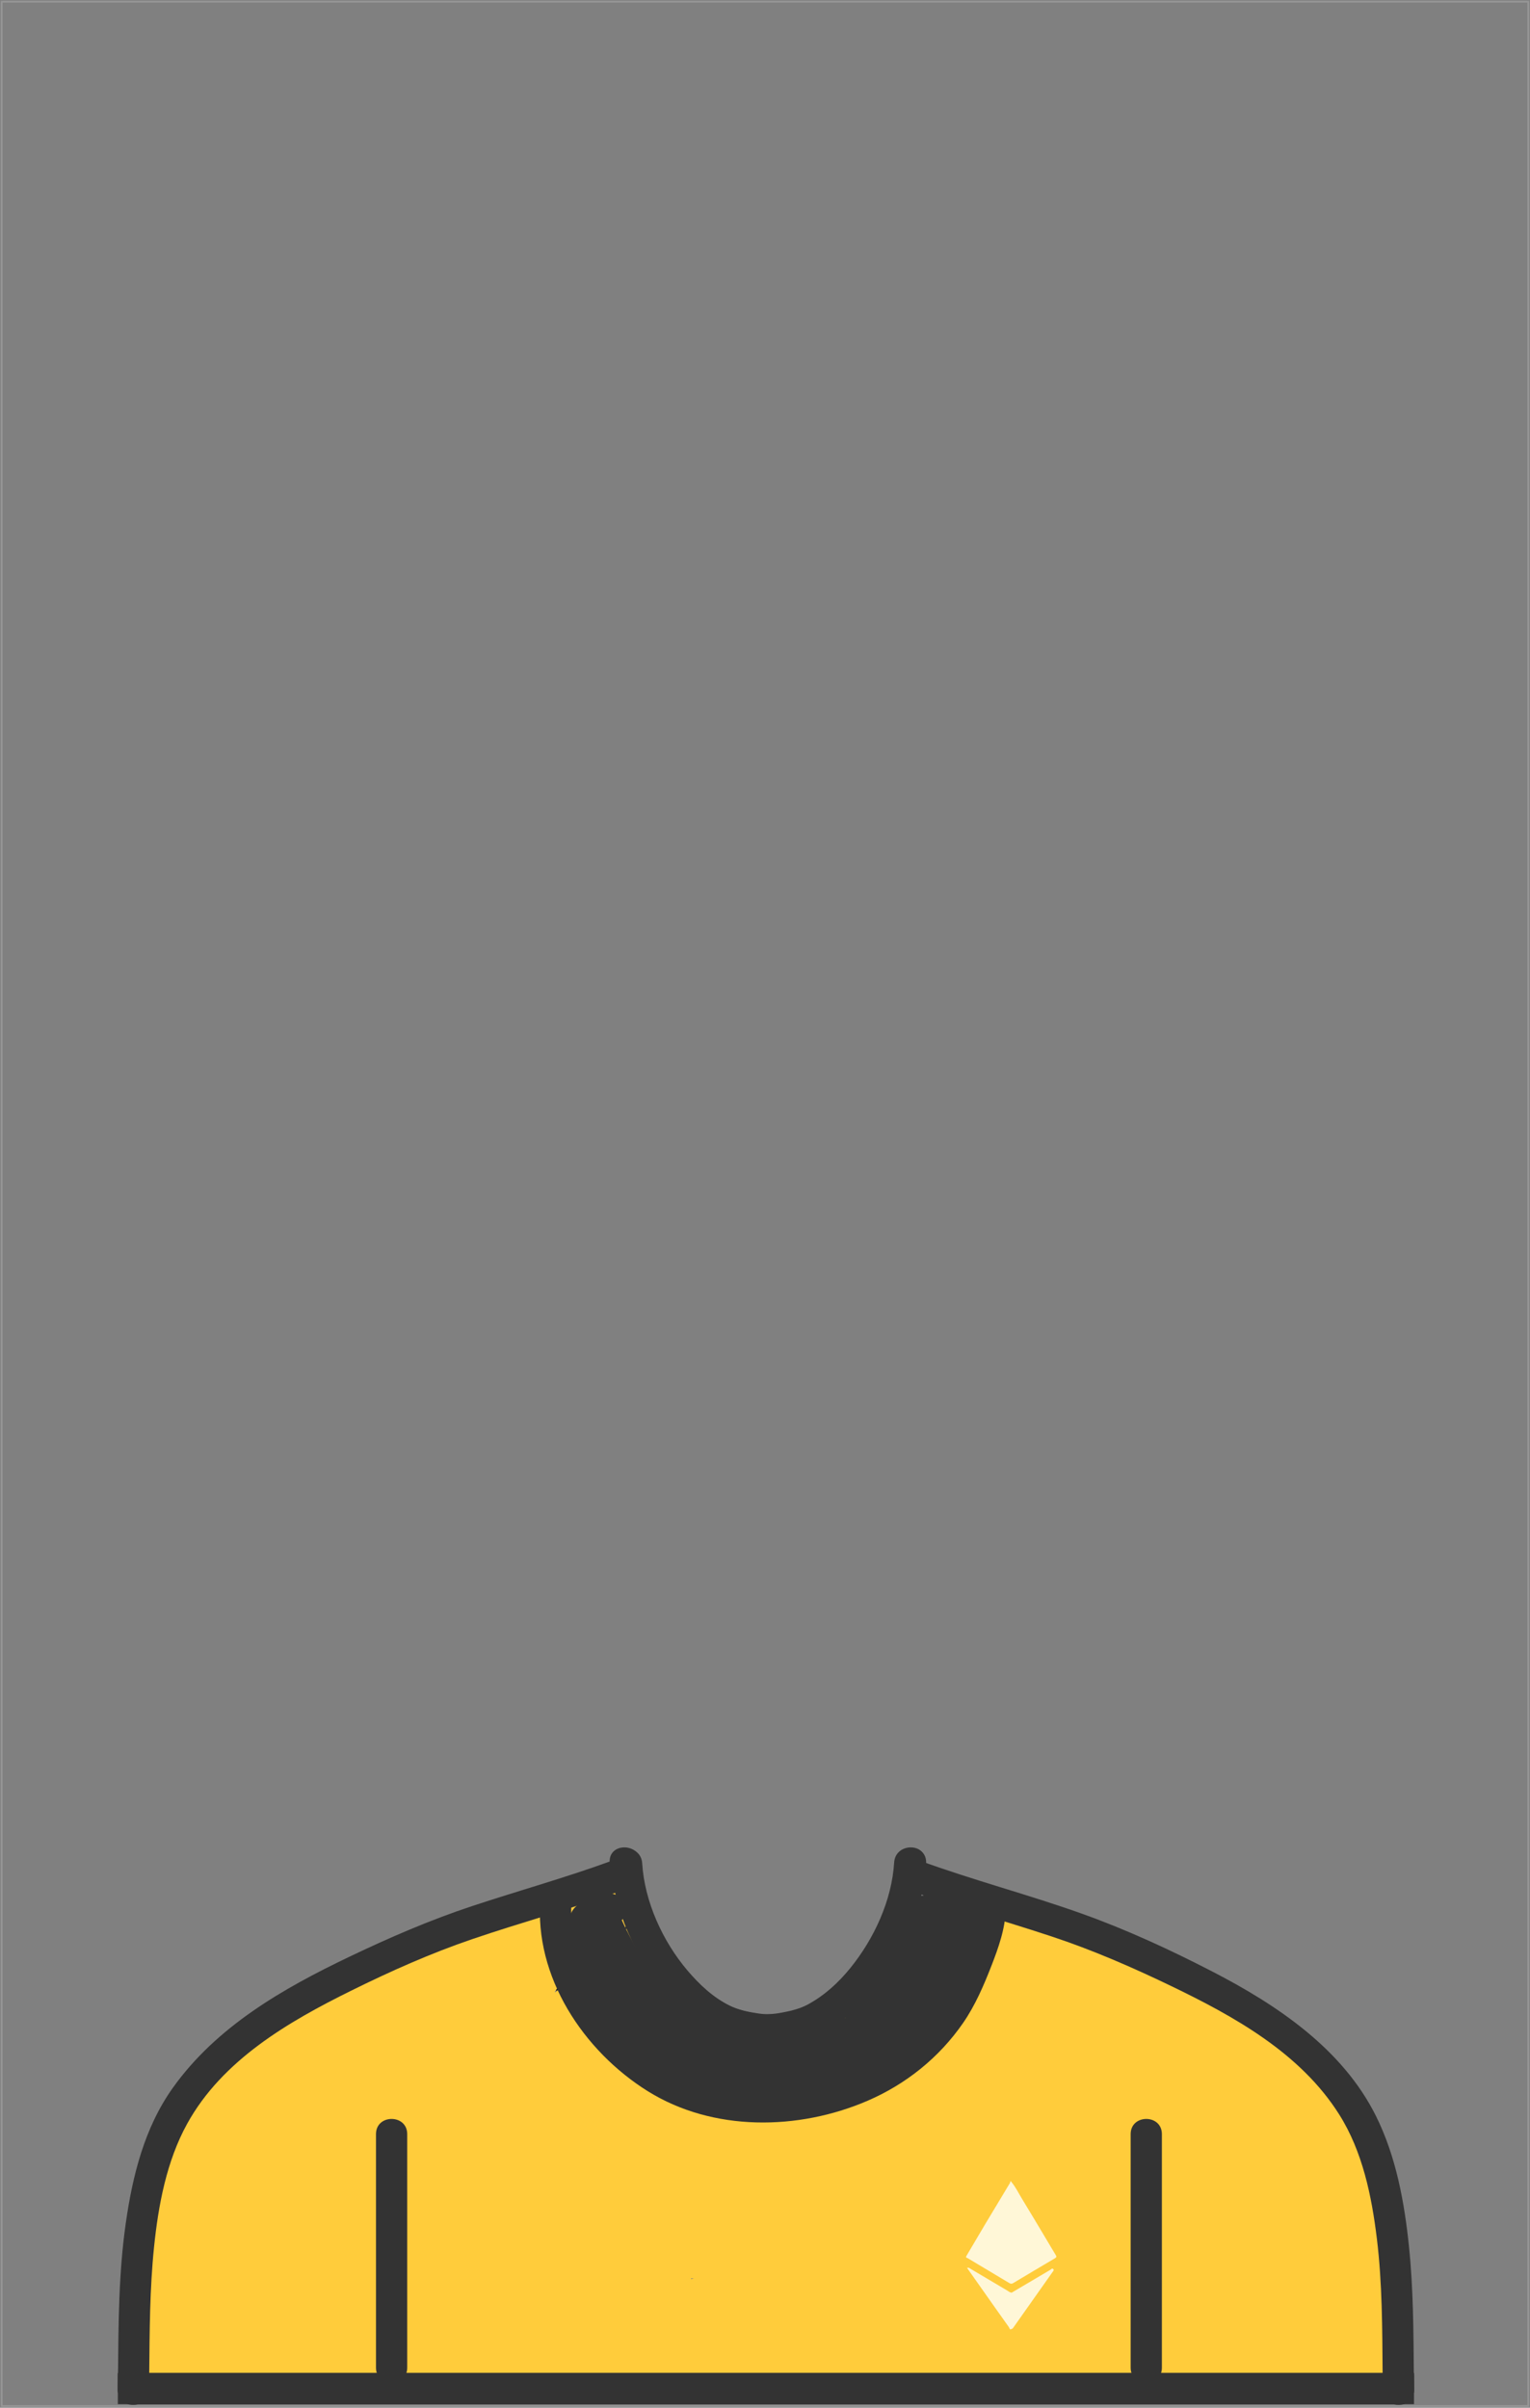 <?xml version="1.0" encoding="UTF-8"?>
<svg width="901px" height="1418px" viewBox="0 0 901 1418" version="1.1" xmlns="http://www.w3.org/2000/svg" xmlns:xlink="http://www.w3.org/1999/xlink">
    <rect x="0" y="0" width="901" height="1418" fill="#808080" stroke="none"/>
    <!-- Generator: Sketch 51.3 (57544) - http://www.bohemiancoding.com/sketch -->
    <title>ethlogo</title>
    <desc>Created with Sketch.</desc>
    <defs>
        <radialGradient cx="50%" cy="-50%" fx="50%" fy="-50%" r="100%" gradientTransform="translate(0.5,-0.5),scale(0.513,1),rotate(90),translate(-0.5,0.5)" id="radialGradient-1">
            <stop stop-color="#BCBCBC" stop-opacity="0.5" offset="0%"></stop>
            <stop stop-color="#000000" stop-opacity="0.5" offset="100%"></stop>
        </radialGradient>
        <radialGradient cx="50%" cy="-50%" fx="50%" fy="-50%" r="100%" gradientTransform="translate(0.5,-0.5),scale(0.513,1),rotate(90),translate(-0.5,0.5)" id="radialGradient-2">
            <stop stop-color="#BCBCBC" stop-opacity="0.5" offset="0%"></stop>
            <stop stop-color="#000000" stop-opacity="0.5" offset="100%"></stop>
        </radialGradient>
    </defs>
    <g id="Page-1" stroke="none" stroke-width="1" fill="none" fill-rule="evenodd">
        <g id="ethlogo" transform="translate(1, 1)">
            <rect id="Rectangle-path" stroke="#979797" x="0" y="0" width="899" height="1416"></rect>
            <g id="ethlogo-43B9F9" transform="translate(68, 1087)" fill-rule="nonzero">
                <path d="M290.021,8.933 C291.739,36.989 304.325,63.799 322.063,85.183 C339.521,106.231 366.393,120.775 394.271,116.134 C399.233,115.308 401.933,109.212 400.706,104.73 C399.271,99.481 394.324,97.432 389.374,98.259 C391.58,97.889 388.508,98.301 388.287,98.315 C387.222,98.384 386.151,98.372 385.084,98.365 C382.54,98.352 380,98.167 377.481,97.811 C371.741,96.985 365.638,95.685 360.402,93.108 C350.427,88.196 342.246,80.503 335.093,72.076 C320.543,54.936 309.828,31.503 308.446,8.935 C307.72,-2.943 289.289,-3.013 290.021,8.933 Z" id="Shape" fill="#333333"></path>
                <path d="M457.554,8.933 C456.188,31.238 445.726,53.817 431.764,71.04 C424.735,79.708 416.482,87.258 406.656,92.559 C401.512,95.332 395.566,96.589 389.864,97.594 C387.292,98.045 384.677,98.218 382.071,98.334 C380.959,98.384 379.848,98.371 378.735,98.354 C378.319,98.346 374.5,97.9 376.625,98.256 C371.675,97.431 366.728,99.48 365.294,104.727 C364.068,109.209 366.767,115.305 371.728,116.131 C399.335,120.726 425.371,106.57 443.071,86.203 C461.471,65.027 474.251,37.166 475.979,8.933 C476.711,-3.013 458.281,-2.942 457.554,8.933 Z" id="Shape" fill="#333333"></path>
                <g id="Group" transform="translate(248, 21)">
                    <g id="a-link" fill="#333333">
                        <path d="M0.336,9.24 C-3.487,55.262 25.776,99 63.645,122.563 C102.123,146.505 152.618,145.755 193.429,128.22 C216.154,118.454 235.739,102.801 249.85,82.416 C256.982,72.108 262.025,60.401 266.573,48.769 C270.667,38.295 274.793,26.782 274.998,15.399 C275.214,3.476 256.778,3.497 256.566,15.399 C256.426,23.199 252.565,33.871 249.3,42.548 C245.587,52.418 241.059,62.055 235.368,70.938 C224.182,88.391 207.347,101.361 188.815,110.169 C169.993,119.113 148.765,122.808 128.043,122.364 C106.445,121.903 86.445,115.72 68.463,103.713 C37.909,83.313 15.657,46.718 18.771,9.241 C19.188,4.213 14.262,1.13686838e-13 9.553,1.13686838e-13 C4.214,1.13686838e-13 0.753,4.225 0.336,9.24 Z" id="a"></path>
                    </g>
                    <g id="a-link" fill="url(#radialGradient-2)">
                        <path d="M0.336,9.24 C-3.487,55.262 25.776,99 63.645,122.563 C102.123,146.505 152.618,145.755 193.429,128.22 C216.154,118.454 235.739,102.801 249.85,82.416 C256.982,72.108 262.025,60.401 266.573,48.769 C270.667,38.295 274.793,26.782 274.998,15.399 C275.214,3.476 256.778,3.497 256.566,15.399 C256.426,23.199 252.565,33.871 249.3,42.548 C245.587,52.418 241.059,62.055 235.368,70.938 C224.182,88.391 207.347,101.361 188.815,110.169 C169.993,119.113 148.765,122.808 128.043,122.364 C106.445,121.903 86.445,115.72 68.463,103.713 C37.909,83.313 15.657,46.718 18.771,9.241 C19.188,4.213 14.262,1.13686838e-13 9.553,1.13686838e-13 C4.214,1.13686838e-13 0.753,4.225 0.336,9.24 Z" id="a"></path>
                    </g>
                </g>
                <g id="Group" transform="translate(6, 12)">
                    <path d="M754.36,287.21 C750.424,283.974 747.008,280.353 744.239,276.243 C744.827,271.547 743.953,266.5 742.022,261.626 C742.028,261.451 742.04,261.278 742.04,261.103 C742.083,250.996 742.818,240.849 743.537,230.703 C743.894,229.401 744.001,228.029 743.819,226.66 C745.12,207.864 746.039,189.073 742.042,170.505 C740.629,163.929 734.832,160.985 729.814,162.061 C729.898,160.62 729.687,159.176 729.194,157.819 C723.367,141.622 712.772,128.634 700.914,116.68 C687.256,96.528 668.852,80.107 646.297,76.575 C640.416,73.373 634.232,70.702 628.002,68.421 C617.578,64.601 606.591,62.041 595.494,60.692 C589.073,54.237 581.11,49.004 573.304,44.787 C566.886,41.321 559.508,37.848 551.969,36.351 C539.189,31.594 524.901,29.951 511.917,29.877 C510.637,29.87 509.474,30.058 508.421,30.399 C507.561,30.318 506.695,30.231 505.833,30.149 C505.235,28.502 504.196,26.955 502.83,25.639 C500.832,23.727 498.704,21.956 496.46,20.339 C495.504,19.135 494.296,18.156 492.92,17.471 C491.209,16.61 489.495,15.754 487.778,14.903 C485.375,13.72 483.102,13.645 481.13,14.3 C479.285,13.824 477.26,14.023 475.216,15.22 C473.915,15.987 472.661,16.832 471.462,17.75 L470.452,17.601 C464.487,16.759 458.958,23.56 460.539,29.265 C460.544,29.278 460.546,29.29 460.549,29.304 C459.237,31.114 457.98,32.962 456.777,34.846 C447.648,46.48 439.187,59.026 433.93,72.669 C433.488,73.809 433.264,75.022 433.27,76.245 C419.094,81.271 405.695,88.514 392.75,96.105 C391.719,96.707 390.7,97.327 389.68,97.942 C384.542,98.092 379.454,99.272 374.314,101.345 C372.704,101.995 371.367,103.479 370.494,105.238 C370.194,105.208 369.897,105.171 369.597,105.143 C361.677,98.834 352.95,94.133 343.875,90.111 C339.066,85.927 333.887,82.184 328.455,78.831 C319.009,65.349 310.099,51.465 299.19,39.076 C297.366,37.006 294.977,36.012 292.525,35.871 C296.832,31.007 297.388,22.166 290.752,19.169 C290.201,17.579 289.563,16.02 288.842,14.499 C287.002,10.618 281.26,8.979 277.46,10.338 C273.862,11.623 270.527,13.312 267.322,15.38 C267.062,15.548 266.829,15.747 266.591,15.942 C263.875,13.334 260.013,12.158 256.154,14.342 C242.711,21.939 228.116,26.449 214.174,32.895 C213.777,33.079 213.387,33.279 212.992,33.466 C210.981,34.067 208.966,34.655 206.947,35.23 C189.097,40.32 171.057,44.804 153.818,51.81 C138.422,58.066 125.298,67.387 113.05,78.371 C112.133,78.432 111.231,78.63 110.374,78.961 C96.722,84.244 84.567,93.128 73.566,102.809 C73.078,103.02 72.59,103.265 72.103,103.576 C57.857,112.626 46.701,126.715 38.493,141.981 C37.436,143.597 36.415,145.236 35.429,146.896 C35.396,146.953 35.37,147.012 35.337,147.07 C31.019,147.667 27.867,151.199 26.978,155.624 C26.398,158.52 25.782,161.404 25.158,164.289 C20.435,182.2 10.748,198.798 11.278,217.933 C11.305,218.855 11.422,219.713 11.606,220.519 C11.195,226.73 11.585,232.879 13.245,238.686 C10.583,240.292 8.622,243.112 8.594,247.079 C8.542,253.823 7.956,260.652 7.85,267.437 C7.498,269.697 7.204,271.975 6.924,274.267 C6.704,276.059 6.906,277.672 7.411,279.089 C6.066,279.848 4.782,280.711 3.571,281.669 C-1.676,285.821 -0.332,293.719 4.569,297.368 C11.313,302.39 19.849,304.178 27.804,301 C29.071,300.499 30.209,299.717 31.13,298.713 C32.448,298.811 33.678,298.863 34.735,298.915 C35.281,298.94 35.827,298.914 36.368,298.838 C36.449,298.938 36.514,299.045 36.601,299.142 C49.913,314.06 74.241,308.099 91.409,305.009 C91.999,304.904 92.593,304.817 93.183,304.719 C106.405,307.982 120.096,311.52 133.715,308.822 C138.54,307.865 142.057,303.74 142.723,299.314 C143.608,299.23 144.494,299.147 145.383,299.069 C158.131,304.331 173.746,302.595 187.021,302.041 C190.231,301.908 193.447,301.774 196.664,301.651 C213.786,302.229 231.007,300.641 248.084,302.864 C252.532,303.429 256.87,301.616 258.978,297.842 C268.733,298.72 278.511,299.259 288.353,298.94 C313.449,307.272 339.7,304.028 365.957,303.933 C368.181,303.925 370.02,303.316 371.49,302.33 L371.86,302.303 C374.542,302.276 377.224,302.194 379.903,302.056 C390.387,301.521 400.768,300.019 411.163,298.655 C411.183,298.653 411.207,298.648 411.23,298.647 C436.586,302.149 462.244,302.836 487.936,302.487 C488.741,302.753 489.583,302.917 490.464,302.935 C508.38,303.297 526.208,302.352 543.992,300.775 C549.662,300.575 555.322,300.386 560.971,300.231 C562.451,300.191 563.874,299.856 565.167,299.271 C566.022,299.291 566.877,299.308 567.731,299.333 C576.553,299.596 586.15,300.155 595.727,299.906 C596.245,300.351 596.788,300.766 597.353,301.149 C602.752,304.799 610.343,305.285 616.608,305.539 C630.969,306.127 645.556,303.932 659.748,301.539 C670.268,301.287 680.785,300.898 691.295,300.379 C703.241,304.114 715.975,301.565 728.325,303.232 C730.862,303.574 733.61,302.292 735.613,300.343 C739.08,303.537 743.783,304.41 748.342,304.669 C757.125,305.164 760.65,292.383 754.361,287.211 L754.36,287.21 Z M266.242,63.44 C261.033,65.951 256.362,69.377 252.027,73.292 C251.904,73.244 251.781,73.194 251.657,73.148 C253.193,70.911 254.679,68.639 256.112,66.334 C259.67,65.449 262.436,62.538 263.958,58.837 C264.741,56.947 265.611,55.094 266.564,53.284 C266.676,53.241 266.786,53.2 266.897,53.156 C266.697,56.587 266.387,59.996 266.242,63.441 L266.242,63.44 Z M332.064,242.29 C332.008,242.133 331.954,241.976 331.892,241.823 C332.454,241.846 333.016,241.858 333.577,241.874 C333.072,242.011 332.569,242.154 332.064,242.29 Z" id="Shape" fill="#FFCC3B"></path>
                    <path d="M483.958,3.532 C476.924,-3.225 465.576,4.042 467.995,13.262 C468.265,14.283 468.555,15.305 468.859,16.33 C465.609,16.65 462.529,18.483 461.189,22.128 C460.607,23.709 460,25.308 459.349,26.897 C453.832,33.891 448.328,40.774 443.894,48.601 C442.777,50.575 442.85,53.003 443.635,55.179 C436.538,63.137 430.58,72.545 424.138,80.349 C421.995,82.943 421.832,85.846 422.851,88.389 C417.466,90.169 412.046,91.841 406.629,93.521 C405.282,93.134 403.763,93.126 402.105,93.639 C401.283,93.893 400.47,94.158 399.66,94.429 L399.653,94.414 C399.586,94.442 399.52,94.467 399.453,94.494 C396.575,95.46 393.773,96.527 391.007,97.687 C387.485,98.92 383.932,100.096 380.404,101.332 C379.276,100.63 378.058,100.085 376.783,99.712 C374.488,99.03 372.188,98.37 369.881,97.73 C358.028,94.047 346.548,89.16 334.564,85.858 C333.901,85.674 333.219,85.564 332.532,85.53 C331.977,85.276 331.422,85.024 330.869,84.758 C329.441,84.074 328.053,83.31 326.711,82.47 C326.361,81.43 325.872,80.442 325.256,79.534 C318.319,69.194 310.231,59.691 301.539,50.77 C297.915,44.214 294.224,37.702 291.194,30.865 C291.228,30.825 291.264,30.788 291.3,30.746 C297.733,23.119 289.956,13.218 281.084,15.454 C280.796,15.527 280.512,15.608 280.23,15.689 C276.432,15.317 272.242,16.926 270.16,20.023 C265.725,20.353 261.615,24.327 260.627,28.839 C260.025,31.593 259.775,34.447 259.821,37.344 C258.926,39.072 258.263,40.911 257.848,42.812 C256.519,48.975 258.23,54.632 260.769,60.16 C257.86,62.803 256.526,67.087 258.869,71.733 C262.707,79.337 267.629,86.613 273.193,93.037 C277.869,98.433 284.564,104.155 291.913,105.377 C291.845,108.087 292.809,110.909 294.827,113.197 C301.727,121.018 312.575,125.013 322.457,128.04 C321.432,132.03 322.649,136.436 327.094,138.638 C336.167,143.136 345.157,143.751 355.02,142.084 C364.248,140.524 372.939,136.674 382.16,135.001 C391.521,133.299 401.138,132.851 410.545,131.36 C415.605,130.558 420.588,129.462 425.506,128.134 C429.026,127.33 432.358,126.216 435.699,125.014 C437.58,124.366 439.449,123.676 441.309,122.962 L441.892,122.75 L441.887,122.737 C442.692,122.425 443.497,122.119 444.298,121.795 C447.188,120.623 448.684,118.373 449.114,115.838 C451.03,115.258 452.946,114.708 454.864,114.211 C459.037,113.127 460.974,109.904 461.17,106.411 C462.725,106.07 464.219,105.223 465.494,103.731 C472.997,94.971 480.998,84.507 486.278,73.17 C488.744,68.608 490.881,63.86 492.503,58.817 C493.051,57.115 493.266,55.379 493.086,53.726 C497.372,49.25 501.587,44.523 504.156,38.906 C511.177,23.55 493.118,12.33 483.958,3.532 Z" id="Shape" fill="#333333"></path>
                </g>
                <path d="M763.7,319.408 C763.755,324.257 760.766,327.134 757.171,328.043 L6.919,328.043 C3.324,327.134 0.336,324.258 0.391,319.408 C0.428,316.123 0.465,312.829 0.491,309.536 L763.597,309.536 C763.627,312.828 763.661,316.114 763.699,319.408 L763.7,319.408 Z" id="Shape" fill="#333333"></path>
                <path d="M296.615,25.582 C267.752,36.158 238.072,44.145 208.997,54.073 C184.511,62.439 160.981,72.923 137.792,84.399 C100.736,102.712 61.814,125.337 41.163,162.87 C29.072,184.82 24.235,210.73 21.706,235.465 C19.186,260.081 19.104,284.816 18.883,309.535 C18.856,312.828 18.819,316.113 18.783,319.407 C18.717,324.256 15.657,327.134 12.033,328.042 C10.355,328.464 8.598,328.464 6.92,328.042 C3.325,327.134 0.337,324.257 0.392,319.407 C0.429,316.122 0.466,312.828 0.492,309.535 C0.769,280.116 0.888,250.662 5.045,221.473 C9.045,193.361 16.078,165.054 32.749,141.659 C58.495,105.532 97.573,83.129 136.716,64.428 C160.328,53.148 184.172,42.8 209.017,34.576 C236.537,25.46 264.489,17.716 291.724,7.731 C296.432,6 301.784,9.627 303.034,14.199 C304.44,19.352 301.314,23.851 296.615,25.582 Z" id="Shape" fill="#333333"></path>
                <path d="M763.7,319.408 C763.755,324.257 760.766,327.134 757.171,328.043 L6.919,328.043 C3.324,327.134 0.336,324.258 0.391,319.408 C0.428,316.123 0.465,312.829 0.491,309.536 L763.597,309.536 C763.627,312.828 763.661,316.114 763.699,319.408 L763.7,319.408 Z" id="Shape" fill="#333333"></path>
                <path d="M763.7,319.408 C763.755,324.257 760.766,327.134 757.171,328.043 C755.516,328.46 753.731,328.469 752.06,328.043 C748.436,327.134 745.374,324.258 745.308,319.408 C745.27,316.123 745.237,312.829 745.208,309.536 C744.997,283.17 745.015,256.714 741.833,230.526 C738.763,205.281 733.384,179.103 719.673,157.356 C696.872,121.163 657.82,99.538 620.433,81.538 C597.499,70.489 574.357,60.43 550.183,52.427 C522.663,43.311 494.71,35.565 467.476,25.582 C462.777,23.851 459.641,19.352 461.058,14.199 C462.308,9.627 467.65,6.001 472.366,7.732 C503.924,19.298 536.492,27.748 568.132,39.054 C594.457,48.466 620.075,60.282 644.919,73.118 C682.949,92.763 721.486,118.51 741.226,158.088 C753.151,181.989 758.072,209.057 760.774,235.466 C763.294,260.082 763.368,284.817 763.597,309.536 C763.627,312.828 763.661,316.114 763.699,319.408 L763.7,319.408 Z M290.795,9.405 C292.509,37.412 305.071,64.175 322.775,85.523 C340.199,106.533 367.018,121.053 394.842,116.419 C399.793,115.595 402.488,109.509 401.263,105.035 C399.831,99.795 394.894,97.75 389.954,98.575 C392.156,98.205 389.089,98.617 388.869,98.631 C387.806,98.7 386.738,98.688 385.672,98.681 C383.133,98.668 380.598,98.483 378.084,98.128 C372.356,97.304 366.264,96.006 361.039,93.433 C351.083,88.53 342.918,80.85 335.779,72.438 C321.257,55.328 310.563,31.936 309.184,9.408 C308.459,-2.449 290.064,-2.52 290.795,9.405 Z" id="Shape" fill="#333333"></path>
                <path d="M457.98,9.405 C456.616,31.672 446.175,54.213 432.24,71.405 C425.225,80.059 416.988,87.595 407.18,92.887 C402.047,95.656 396.112,96.91 390.422,97.914 C387.855,98.364 385.245,98.537 382.644,98.652 C381.534,98.702 380.425,98.689 379.314,98.672 C378.899,98.665 375.088,98.219 377.209,98.575 C372.269,97.751 367.33,99.796 365.899,105.035 C364.676,109.509 367.369,115.595 372.321,116.419 C399.875,121.006 425.86,106.874 443.525,86.542 C461.889,65.403 474.644,37.59 476.368,9.405 C477.099,-2.52 458.705,-2.449 457.979,9.405 L457.98,9.405 Z" id="Shape" fill="#333333"></path>
                <path d="M249.264,30.072 C245.45,76.162 274.644,119.965 312.423,143.562 C350.81,167.541 401.185,166.789 441.899,149.229 C464.571,139.449 484.109,123.772 498.187,103.356 C505.302,93.033 510.333,81.308 514.87,69.659 C518.954,59.169 523.07,47.639 523.275,36.239 C523.49,24.299 505.099,24.319 504.887,36.239 C504.747,44.051 500.895,54.739 497.637,63.429 C493.933,73.314 489.417,82.965 483.738,91.861 C472.579,109.341 455.784,122.329 437.296,131.151 C418.518,140.108 397.341,143.808 376.668,143.364 C355.122,142.902 335.169,136.709 317.228,124.684 C286.748,104.254 264.549,67.605 267.656,30.072 C268.072,25.037 263.157,20.817 258.46,20.817 C253.133,20.817 249.68,25.048 249.264,30.072 Z M0.39,309.666 L18.517,309.666 L18.517,327.91 L0.39,327.91 L0.39,309.666 Z M745.573,309.666 L763.699,309.666 L763.699,327.91 L745.573,327.91 L745.573,309.666 Z M596.833,168.88 L596.833,306.435 C596.833,318.37 615.221,318.37 615.221,306.435 L615.221,304.603 C615.221,292.668 596.833,292.668 596.833,304.603 L596.833,306.435 C596.833,318.37 615.221,318.37 615.221,306.435 L615.221,168.88 C615.221,156.945 596.833,156.945 596.833,168.88 Z M152.412,168.88 L152.412,306.435 C152.412,318.37 170.801,318.37 170.801,306.435 L170.801,304.603 C170.801,292.668 152.411,292.668 152.411,304.603 L152.411,306.435 C152.411,318.37 170.801,318.37 170.801,306.435 L170.801,168.88 C170.801,156.945 152.411,156.945 152.411,168.88 L152.412,168.88 Z" id="Shape" fill="#333333"></path>
                <g id="Group" transform="translate(499, 196)" fill="#FFF7D7">
                    <path d="M53.72,44.104 C51.788,40.944 49.921,37.744 48.019,34.566 C43.267,26.63 38.559,18.663 33.732,10.774 C31.773,7.574 30.157,4.146 27.739,1.233 C26.898,-0.327 26.898,1.419 26.814,1.56 C21.838,9.759 16.892,17.977 11.978,26.214 C8.308,32.372 4.693,38.558 1.051,44.732 C0.527,45.744 1.522,45.736 1.96,45.998 C10.086,50.871 18.234,55.705 26.354,60.586 C27.177,61.082 27.786,61.139 28.631,60.634 C36.812,55.718 45.017,50.841 53.244,46.002 C54.219,45.43 54.26,44.987 53.72,44.104 Z" id="Shape"></path>
                    <path d="M50.602,52.751 C42.992,57.224 35.395,61.73 27.798,66.228 C26.659,66.2 25.86,65.418 24.961,64.888 C17.881,60.705 10.816,56.495 3.734,52.313 C3.134,51.959 2.588,51.3 1.494,51.672 C4.328,55.699 7.064,59.584 9.801,63.468 C15.251,71.2 20.687,78.94 26.185,86.636 C26.488,87.059 26.511,88.476 27.732,87.591 C28.32,87.563 28.56,87.078 28.837,86.687 C36.533,75.798 44.221,64.903 51.903,54.004 C52.253,53.507 52.858,52.956 52.217,52.324 C51.54,51.656 51.071,52.474 50.602,52.751 Z" id="Shape"></path>
                </g>
            </g>
        </g>
    </g>
</svg>